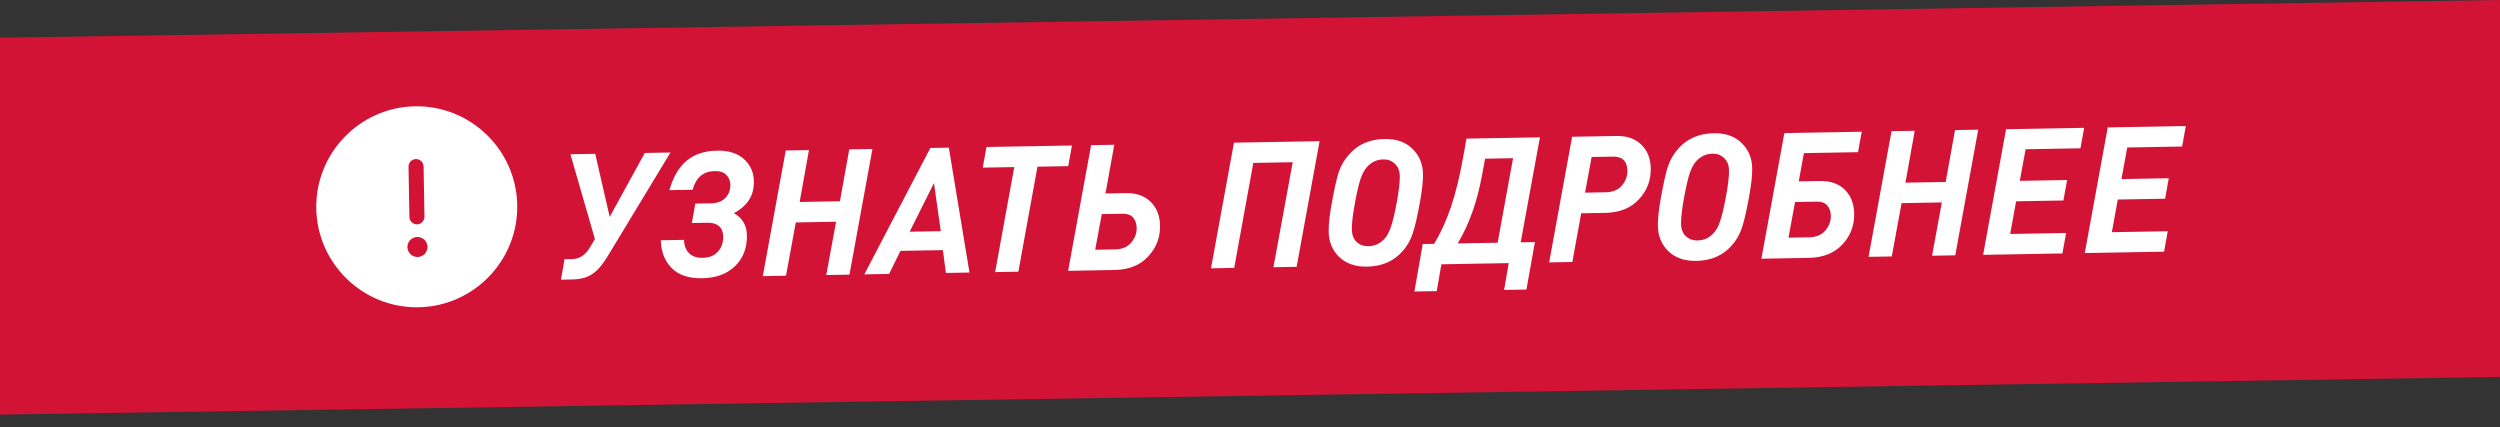 <svg width="199" height="34" viewBox="0 0 199 34" fill="none" xmlns="http://www.w3.org/2000/svg">
<rect x="0" y="0" width="199" height="34" fill="#333333" stroke="none"/>
<path d="M0 3.002L199 0.002V30.002L0 33.002V3.002Z" fill="#D31336"/>
<path d="M53.37 12.139L48.348 20.432C47.949 21.092 47.541 21.557 47.126 21.825C46.72 22.094 46.19 22.234 45.537 22.245L44.655 22.261L44.935 20.631L45.551 20.621C46.111 20.611 46.563 20.328 46.908 19.771L47.357 19.035L45.405 12.278L47.379 12.243L48.531 17.264L51.326 12.175L53.37 12.139ZM60.009 14.445C60.028 15.556 59.497 16.396 58.415 16.966C59.093 17.346 59.44 17.933 59.453 18.726C59.471 19.743 59.154 20.565 58.502 21.193C57.86 21.811 56.992 22.129 55.901 22.148C54.828 22.167 54.015 21.896 53.464 21.337C52.913 20.777 52.625 20.04 52.599 19.125L54.447 19.093C54.455 19.532 54.587 19.884 54.844 20.15C55.1 20.407 55.462 20.532 55.928 20.523C56.451 20.514 56.854 20.353 57.138 20.04C57.431 19.727 57.574 19.319 57.565 18.815C57.558 18.451 57.446 18.177 57.228 17.994C57.011 17.811 56.706 17.724 56.314 17.73L55.068 17.752L55.349 16.207L56.581 16.185C57.094 16.177 57.483 16.03 57.749 15.745C58.015 15.46 58.144 15.117 58.137 14.716C58.132 14.399 58.025 14.135 57.816 13.924C57.616 13.712 57.306 13.61 56.886 13.618C55.981 13.633 55.397 14.129 55.134 15.104L53.286 15.137C53.576 14.096 54.029 13.318 54.645 12.803C55.271 12.278 56.088 12.007 57.096 11.99C58.001 11.974 58.709 12.2 59.222 12.667C59.734 13.125 59.996 13.717 60.009 14.445ZM69.446 11.858L67.618 21.86L65.771 21.892L66.551 17.65L63.345 17.706L62.565 21.948L60.718 21.98L62.545 11.979L64.393 11.947L63.653 16.076L66.859 16.02L67.599 11.89L69.446 11.858ZM77.17 21.693L75.294 21.726L75.053 19.91L71.679 19.968L70.773 21.805L68.799 21.839L74.057 11.778L75.526 11.752L77.17 21.693ZM74.886 18.4L74.344 14.573L72.409 18.444L74.886 18.4ZM85.325 11.581L85.031 13.225L82.582 13.267L81.061 21.625L79.214 21.657L80.734 13.3L78.228 13.343L78.522 11.7L85.325 11.581ZM92.339 17.97C92.355 18.912 92.038 19.73 91.387 20.423C90.746 21.115 89.856 21.471 88.718 21.491L85.022 21.556L86.85 11.555L88.698 11.522L87.995 15.399L89.619 15.371C90.449 15.356 91.107 15.588 91.591 16.064C92.076 16.541 92.325 17.176 92.339 17.97ZM90.48 18.156C90.474 17.811 90.38 17.532 90.199 17.321C90.018 17.109 89.731 17.007 89.34 17.014L87.702 17.042L87.177 19.88L88.759 19.852C89.319 19.843 89.745 19.663 90.038 19.312C90.34 18.961 90.487 18.576 90.48 18.156ZM105.04 11.237L103.212 21.238L101.365 21.271L102.899 12.913L99.763 12.967L98.243 21.325L96.395 21.357L98.223 11.356L105.04 11.237ZM113.27 13.838C113.279 14.398 113.199 15.146 113.029 16.082C112.833 17.187 112.642 18.017 112.456 18.571C112.279 19.125 111.998 19.61 111.613 20.028C110.917 20.805 109.986 21.204 108.82 21.224C107.887 21.241 107.145 20.983 106.594 20.451C106.053 19.919 105.775 19.252 105.761 18.45C105.751 17.89 105.831 17.141 106.002 16.205C106.197 15.1 106.383 14.271 106.56 13.717C106.747 13.163 107.032 12.677 107.417 12.26C108.113 11.482 109.044 11.083 110.211 11.063C111.144 11.046 111.881 11.304 112.422 11.836C112.973 12.368 113.256 13.035 113.27 13.838ZM111.424 14.024C111.417 13.595 111.285 13.266 111.029 13.037C110.782 12.798 110.477 12.682 110.113 12.689C109.59 12.698 109.151 12.906 108.794 13.314C108.601 13.532 108.434 13.848 108.292 14.261C108.159 14.664 108.012 15.302 107.849 16.173C107.679 17.109 107.598 17.806 107.606 18.263C107.613 18.692 107.741 19.026 107.987 19.265C108.243 19.494 108.553 19.605 108.917 19.599C109.44 19.589 109.88 19.381 110.237 18.973C110.429 18.755 110.592 18.445 110.724 18.041C110.867 17.628 111.019 16.985 111.181 16.114C111.352 15.197 111.433 14.5 111.424 14.024ZM122.58 10.931L121.046 19.289L122.18 19.269L121.503 23.047L119.726 23.078L120.094 20.944L114.733 21.037L114.364 23.172L112.587 23.203L113.249 19.425L114.159 19.409C114.694 18.513 115.139 17.534 115.494 16.473C115.858 15.412 116.185 14.081 116.474 12.48L116.729 11.033L122.58 10.931ZM120.439 12.592L118.213 12.631L117.944 14.078C117.56 16.129 116.923 17.895 116.034 19.376L119.212 19.321L120.439 12.592ZM131.4 13.409C131.417 14.361 131.1 15.183 130.449 15.876C129.808 16.569 128.918 16.925 127.779 16.945L125.862 16.978L125.159 20.855L123.312 20.887L125.139 10.886L128.681 10.824C129.511 10.81 130.169 11.041 130.653 11.518C131.137 11.986 131.386 12.616 131.4 13.409ZM129.541 13.596C129.528 12.831 129.148 12.454 128.401 12.467L126.694 12.497L126.169 15.335L127.821 15.306C128.381 15.296 128.807 15.116 129.1 14.766C129.402 14.415 129.549 14.025 129.541 13.596ZM139.475 13.38C139.484 13.94 139.404 14.688 139.234 15.625C139.038 16.73 138.847 17.559 138.661 18.113C138.484 18.667 138.203 19.153 137.818 19.57C137.122 20.348 136.191 20.747 135.025 20.767C134.092 20.783 133.35 20.526 132.799 19.994C132.258 19.462 131.98 18.795 131.966 17.992C131.956 17.432 132.036 16.684 132.207 15.748C132.402 14.643 132.588 13.813 132.765 13.259C132.952 12.705 133.237 12.22 133.622 11.802C134.318 11.025 135.249 10.626 136.416 10.605C137.349 10.589 138.086 10.847 138.627 11.379C139.178 11.911 139.46 12.578 139.475 13.38ZM137.629 13.566C137.622 13.137 137.49 12.808 137.234 12.579C136.987 12.341 136.682 12.225 136.318 12.231C135.795 12.24 135.356 12.449 134.999 12.856C134.806 13.074 134.639 13.39 134.497 13.803C134.364 14.207 134.217 14.844 134.054 15.715C133.884 16.652 133.803 17.349 133.811 17.806C133.818 18.235 133.946 18.569 134.192 18.807C134.448 19.036 134.758 19.148 135.122 19.141C135.645 19.132 136.085 18.924 136.442 18.516C136.634 18.298 136.796 17.987 136.929 17.583C137.072 17.17 137.224 16.528 137.386 15.657C137.557 14.739 137.638 14.043 137.629 13.566ZM148.194 10.484L147.9 12.113L143.589 12.188L143.18 14.436L144.874 14.406C145.704 14.392 146.362 14.623 146.846 15.1C147.331 15.577 147.58 16.212 147.594 17.005C147.61 17.957 147.293 18.779 146.643 19.472C146.001 20.155 145.106 20.507 143.959 20.527L140.207 20.593L142.035 10.591L148.194 10.484ZM145.735 17.192C145.729 16.846 145.635 16.568 145.454 16.356C145.273 16.145 144.986 16.043 144.594 16.049L142.887 16.079L142.362 18.917L144.014 18.888C144.574 18.878 145 18.698 145.293 18.348C145.595 17.997 145.742 17.612 145.735 17.192ZM157.466 10.322L155.638 20.323L153.791 20.355L154.571 16.113L151.365 16.169L150.585 20.412L148.737 20.444L150.565 10.442L152.413 10.41L151.673 14.54L154.878 14.484L155.618 10.354L157.466 10.322ZM165.898 10.175L165.604 11.804L161.237 11.88L160.777 14.395L164.542 14.329L164.249 15.958L160.483 16.024L160.01 18.623L164.462 18.545L164.168 20.174L157.855 20.285L159.683 10.283L165.898 10.175ZM173.99 10.033L173.697 11.663L169.329 11.739L168.869 14.253L172.635 14.188L172.341 15.817L168.576 15.883L168.103 18.482L172.554 18.404L172.261 20.033L165.948 20.143L167.775 10.142L173.99 10.033Z" fill="white"/>
<g clip-path="url(#clip0_1153_123)">
<path d="M33.034 8.462C28.627 8.539 25.098 12.193 25.175 16.6C25.252 21.008 28.906 24.536 33.313 24.459C37.721 24.383 41.249 20.728 41.172 16.321C41.095 11.914 37.441 8.385 33.034 8.462ZM32.518 13.272C32.512 12.944 32.779 12.667 33.107 12.661C33.435 12.656 33.712 12.923 33.718 13.251L33.787 17.25C33.793 17.578 33.526 17.855 33.198 17.86C32.87 17.866 32.593 17.599 32.588 17.271L32.518 13.272ZM33.971 19.951C33.932 20.056 33.878 20.137 33.807 20.218C33.728 20.292 33.642 20.349 33.546 20.391C33.451 20.433 33.347 20.458 33.243 20.46C33.139 20.462 33.035 20.44 32.938 20.401C32.842 20.363 32.753 20.309 32.671 20.238C32.598 20.159 32.541 20.08 32.499 19.977C32.457 19.882 32.431 19.778 32.429 19.674C32.428 19.57 32.45 19.466 32.488 19.369C32.526 19.272 32.581 19.183 32.652 19.102C32.73 19.029 32.817 18.971 32.913 18.93C33.103 18.846 33.327 18.842 33.52 18.919C33.617 18.957 33.706 19.012 33.787 19.082C33.861 19.161 33.918 19.248 33.96 19.343C34.002 19.439 34.028 19.542 34.029 19.646C34.031 19.75 34.009 19.855 33.971 19.951Z" fill="white"/>
</g>
<defs>
<clipPath id="clip0_1153_123">
<rect width="16" height="16" fill="white" transform="translate(25.035 8.602) rotate(-1)"/>
</clipPath>
</defs>
</svg>
